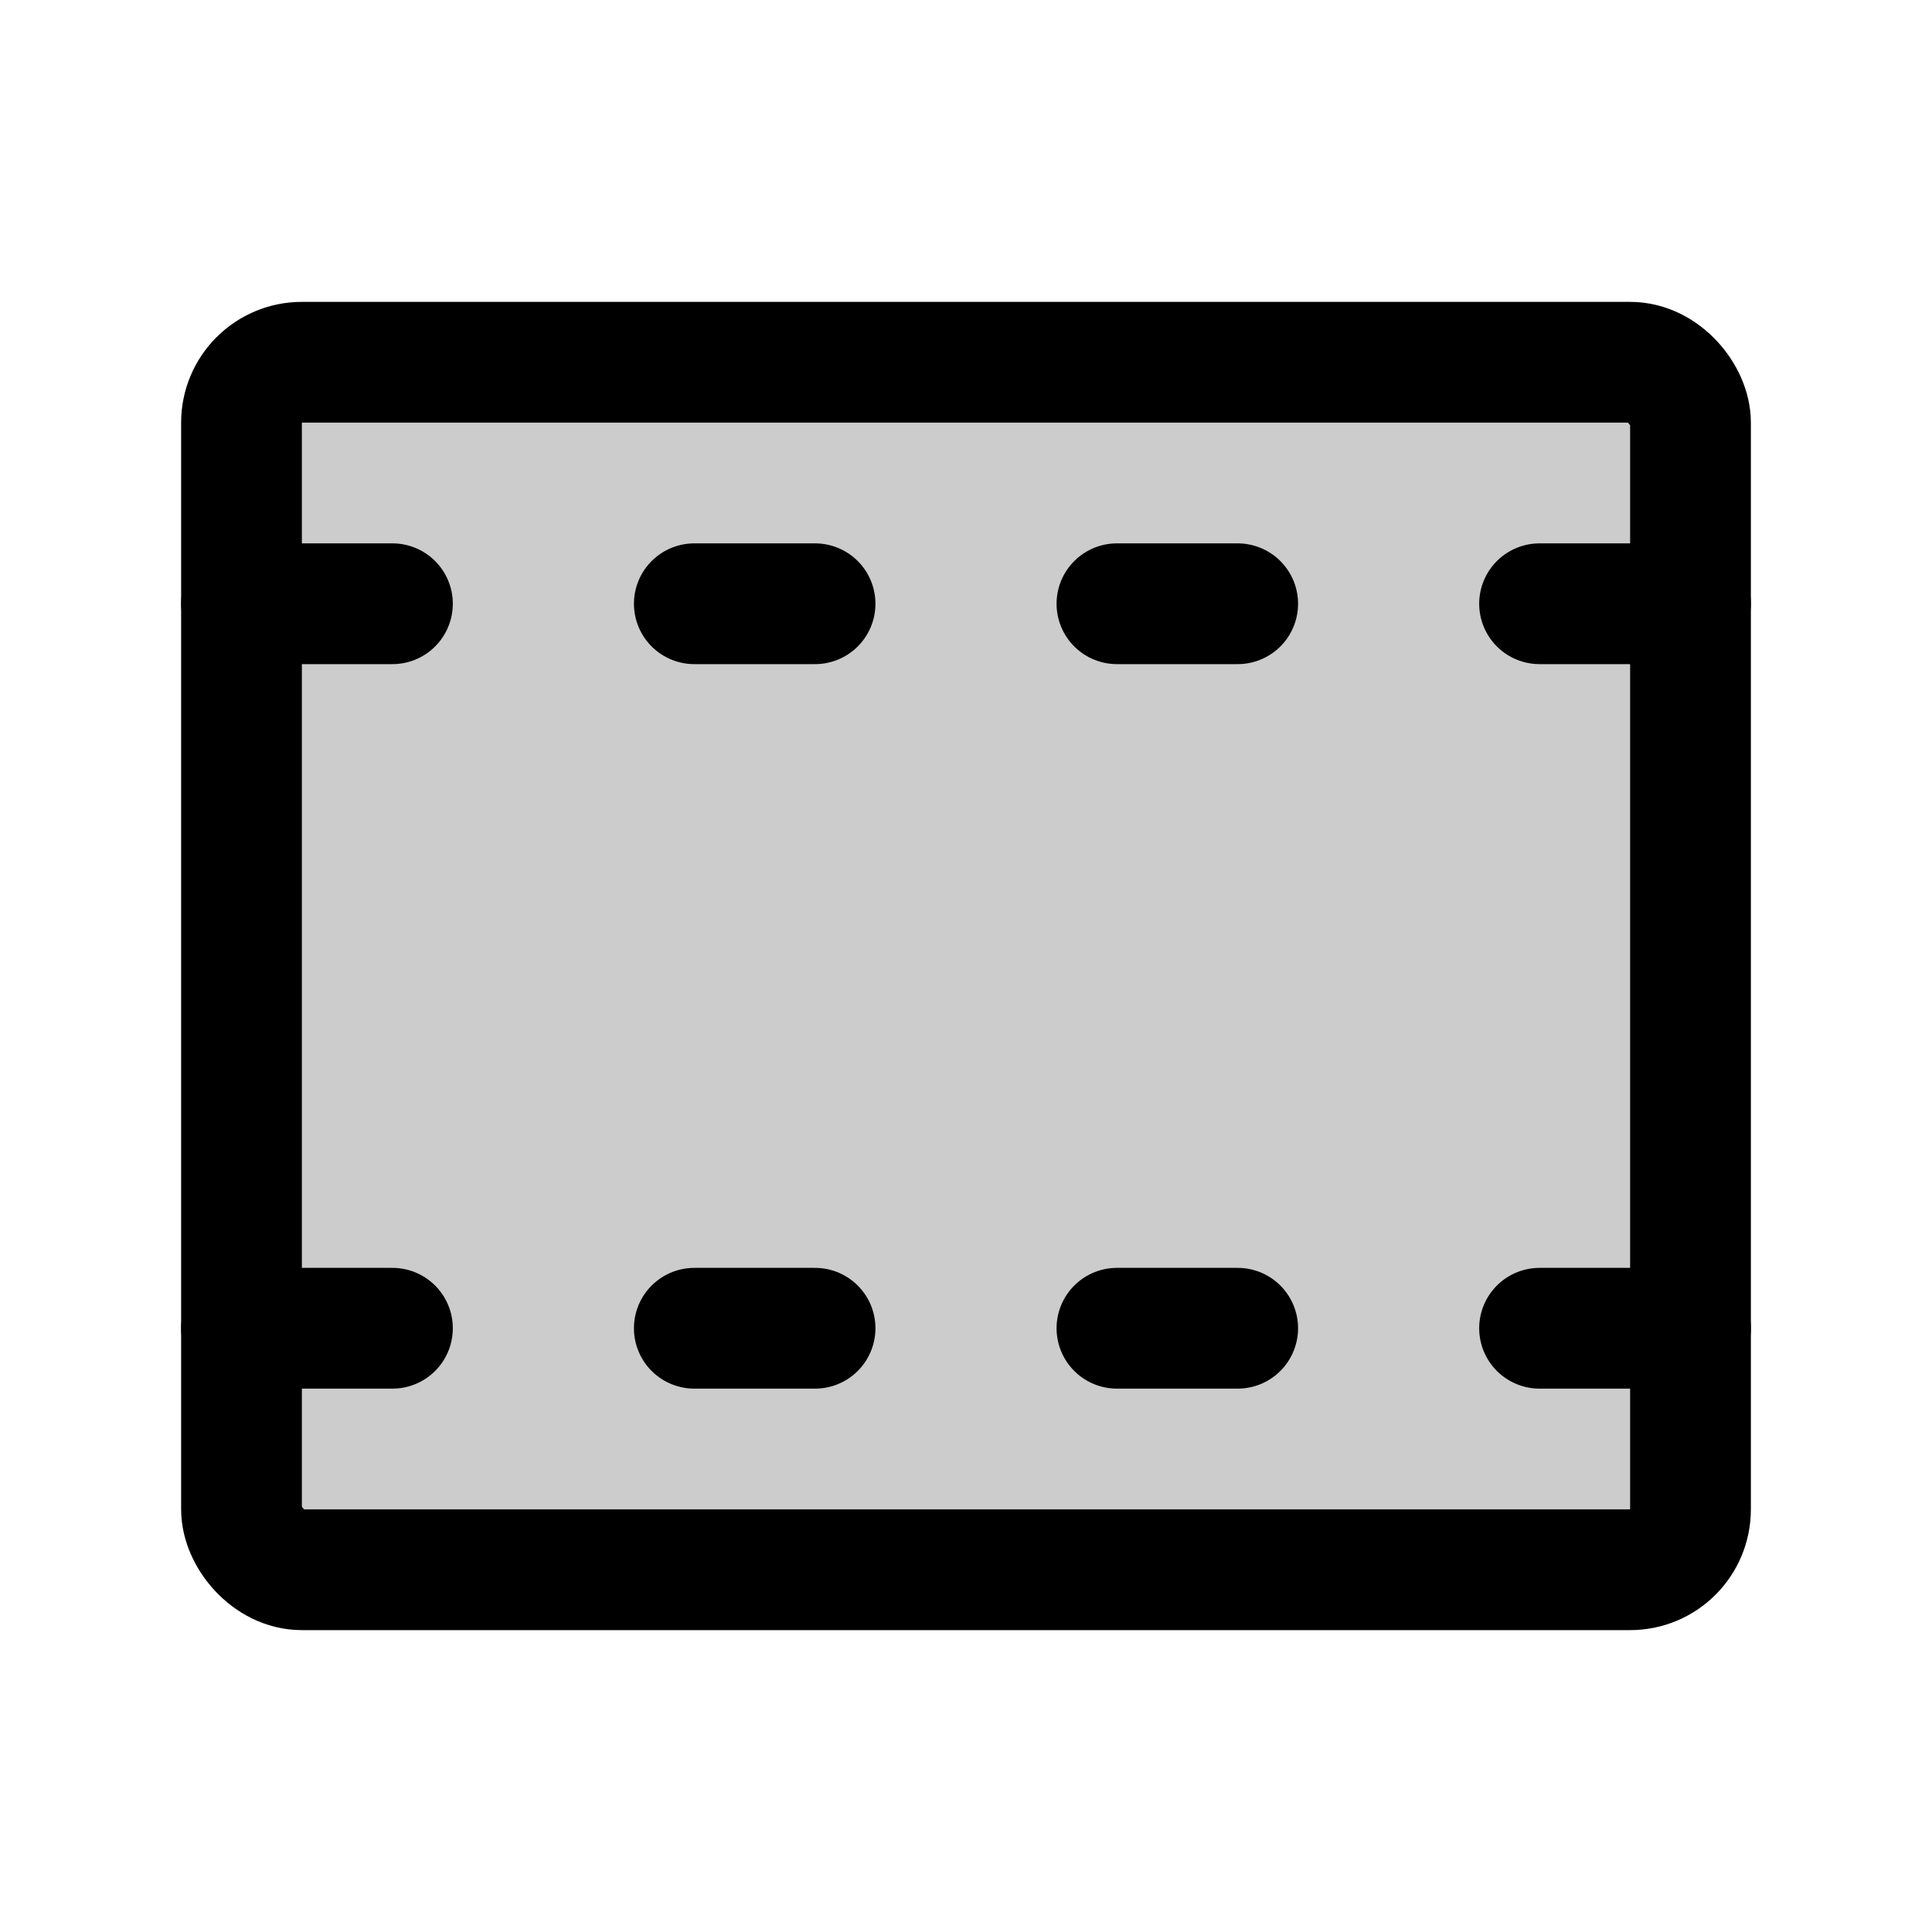 <svg id="Raw" xmlns="http://www.w3.org/2000/svg" viewBox="0 0 256 256">
  <rect width="256" height="256" fill="none"/>
  <rect x="32" y="48" width="192" height="160" rx="8" opacity="0.2"/>
  <rect x="32" y="48" width="192" height="160" rx="8" stroke-width="16" stroke="#000" stroke-linecap="round" stroke-linejoin="round" fill="none"/>
  <line x1="204" y1="80" x2="224" y2="80" fill="none" stroke="#000" stroke-linecap="round" stroke-linejoin="round" stroke-width="16"/>
  <line x1="204" y1="176" x2="224" y2="176" fill="none" stroke="#000" stroke-linecap="round" stroke-linejoin="round" stroke-width="16"/>
  <line x1="32" y1="80" x2="52" y2="80" fill="none" stroke="#000" stroke-linecap="round" stroke-linejoin="round" stroke-width="16"/>
  <line x1="32" y1="176" x2="52" y2="176" fill="none" stroke="#000" stroke-linecap="round" stroke-linejoin="round" stroke-width="16"/>
  <line x1="92" y1="80" x2="108" y2="80" fill="none" stroke="#000" stroke-linecap="round" stroke-linejoin="round" stroke-width="16"/>
  <line x1="92" y1="176" x2="108" y2="176" fill="none" stroke="#000" stroke-linecap="round" stroke-linejoin="round" stroke-width="16"/>
  <line x1="148" y1="80" x2="164" y2="80" fill="none" stroke="#000" stroke-linecap="round" stroke-linejoin="round" stroke-width="16"/>
  <line x1="148" y1="176" x2="164" y2="176" fill="none" stroke="#000" stroke-linecap="round" stroke-linejoin="round" stroke-width="16"/>
</svg>
